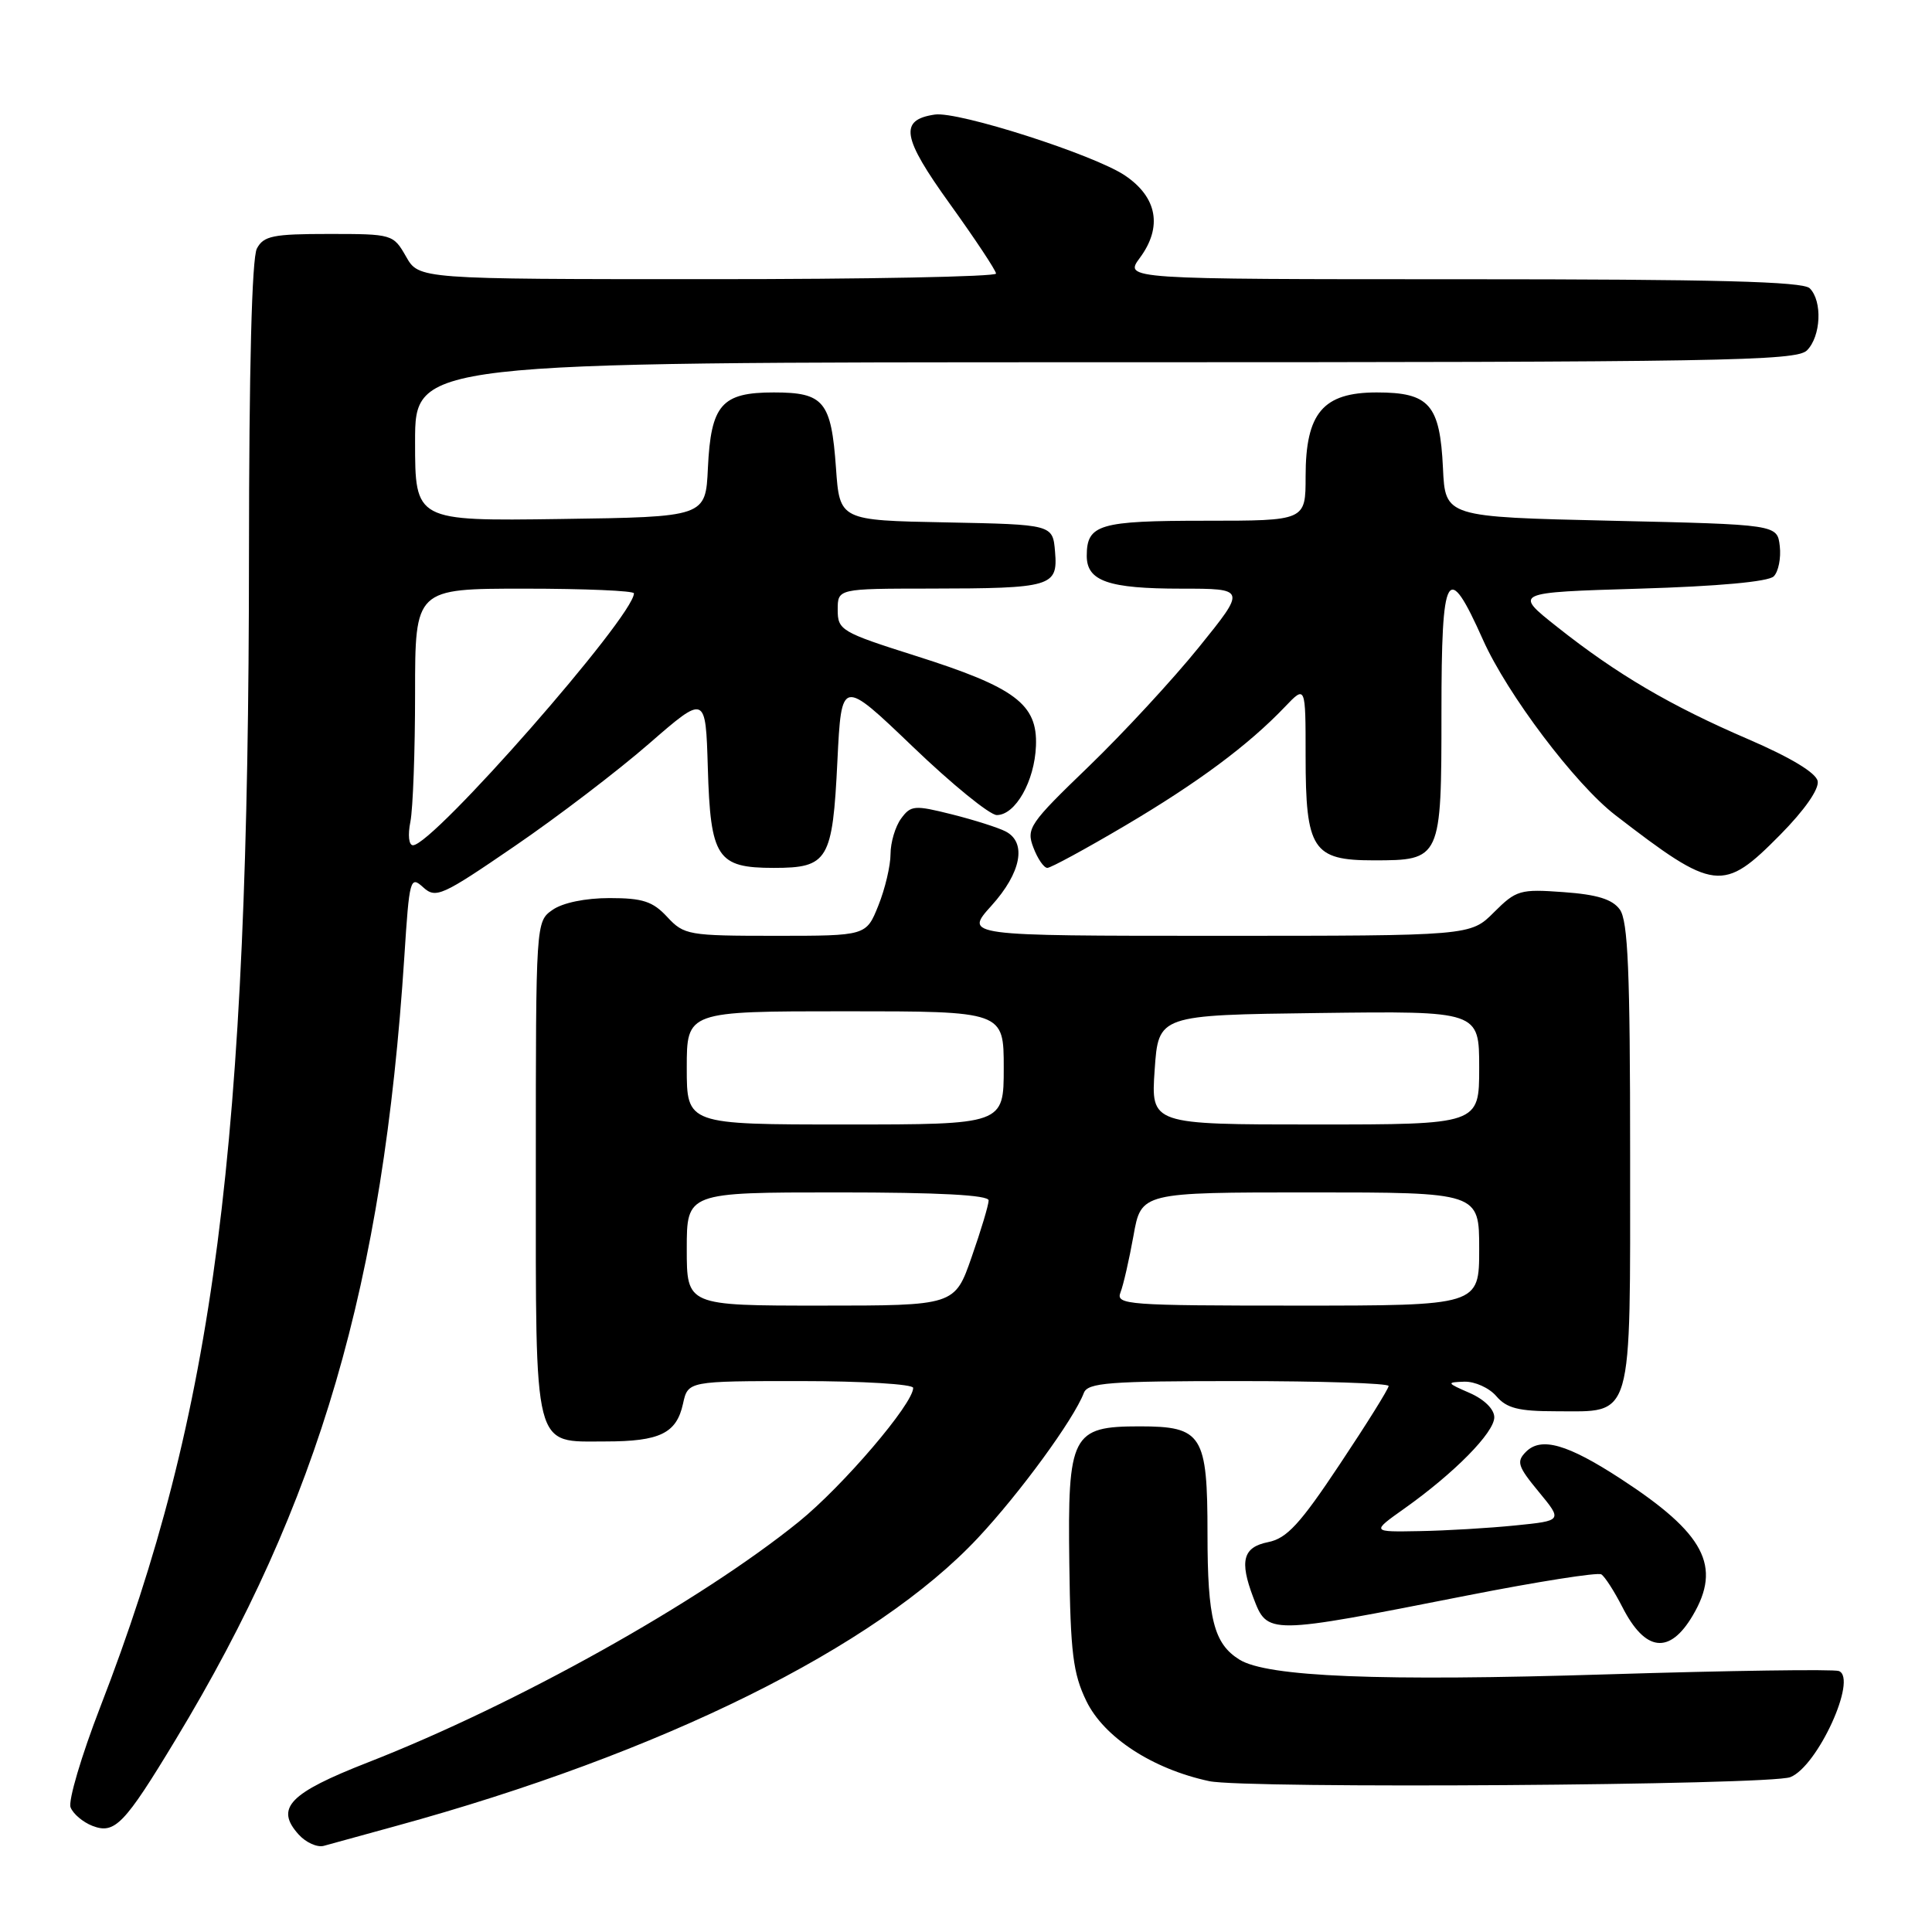 <?xml version="1.0" encoding="UTF-8" standalone="no"?>
<!DOCTYPE svg PUBLIC "-//W3C//DTD SVG 1.1//EN" "http://www.w3.org/Graphics/SVG/1.1/DTD/svg11.dtd" >
<svg xmlns="http://www.w3.org/2000/svg" xmlns:xlink="http://www.w3.org/1999/xlink" version="1.1" viewBox="0 0 256 256">
 <g >
 <path fill="currentColor"
d=" M 52.41 241.97 C 87.66 232.32 116.02 218.29 129.60 203.76 C 135.15 197.83 142.26 188.10 143.61 184.58 C 144.13 183.21 146.91 183.00 164.11 183.00 C 175.05 183.00 184.00 183.29 184.00 183.65 C 184.00 184.02 181.09 188.68 177.53 194.02 C 172.26 201.95 170.51 203.85 168.03 204.34 C 164.70 205.01 164.22 206.81 166.06 211.66 C 167.96 216.65 167.81 216.65 194.41 211.41 C 203.71 209.58 211.71 208.32 212.18 208.61 C 212.65 208.90 213.90 210.85 214.97 212.94 C 218.00 218.89 221.23 219.27 224.30 214.06 C 228.16 207.53 225.89 203.20 214.77 195.96 C 207.70 191.35 204.22 190.36 202.21 192.36 C 200.90 193.67 201.10 194.29 203.89 197.67 C 207.05 201.50 207.05 201.50 200.78 202.13 C 197.32 202.48 191.62 202.82 188.10 202.88 C 181.70 203.00 181.70 203.00 186.10 199.88 C 192.71 195.19 198.00 189.82 198.00 187.80 C 198.00 186.73 196.68 185.43 194.75 184.58 C 191.67 183.24 191.63 183.16 194.03 183.08 C 195.42 183.04 197.33 183.90 198.27 185.00 C 199.64 186.60 201.22 187.00 206.16 187.00 C 216.51 187.00 216.00 188.75 216.00 153.04 C 216.00 128.71 215.72 122.00 214.63 120.51 C 213.64 119.15 211.62 118.53 207.17 118.21 C 201.42 117.79 200.91 117.94 197.96 120.88 C 194.85 124.00 194.85 124.00 161.31 124.00 C 127.77 124.00 127.77 124.00 131.38 120.00 C 135.32 115.64 136.08 111.63 133.25 110.17 C 132.29 109.67 129.09 108.65 126.14 107.91 C 121.16 106.66 120.69 106.70 119.39 108.48 C 118.63 109.52 118.00 111.64 118.00 113.17 C 118.00 114.70 117.28 117.77 116.39 119.98 C 114.78 124.00 114.78 124.00 102.76 124.00 C 91.21 124.00 90.64 123.90 88.41 121.50 C 86.50 119.44 85.17 119.00 80.77 119.00 C 77.57 119.00 74.56 119.62 73.22 120.56 C 71.00 122.11 71.00 122.16 71.00 154.73 C 71.00 192.71 70.57 191.00 80.22 191.00 C 87.43 191.00 89.64 189.93 90.50 186.01 C 91.16 183.00 91.16 183.00 106.08 183.00 C 114.29 183.00 121.00 183.41 121.00 183.90 C 121.00 186.02 111.70 196.90 105.85 201.64 C 92.71 212.27 68.42 225.84 48.77 233.52 C 38.30 237.61 36.41 239.58 39.58 243.09 C 40.54 244.15 42.05 244.83 42.92 244.58 C 43.79 244.34 48.06 243.16 52.41 241.97 Z  M 23.28 230.50 C 42.31 199.05 50.76 170.12 53.58 126.72 C 54.24 116.43 54.36 116.01 56.07 117.57 C 57.75 119.09 58.53 118.74 68.18 112.13 C 73.86 108.25 81.88 102.13 86.00 98.54 C 93.50 92.02 93.50 92.02 93.79 101.72 C 94.14 113.68 95.02 115.00 102.53 115.00 C 109.73 115.00 110.32 114.01 110.96 100.83 C 111.50 89.89 111.50 89.89 120.95 98.94 C 126.14 103.92 131.15 108.00 132.08 108.00 C 134.55 108.00 137.09 103.51 137.27 98.83 C 137.49 93.30 134.52 91.08 121.35 86.91 C 111.45 83.77 111.00 83.50 111.00 80.81 C 111.00 78.00 111.00 78.00 123.25 77.99 C 139.37 77.97 140.19 77.73 139.80 73.12 C 139.50 69.50 139.50 69.50 125.38 69.22 C 111.26 68.95 111.26 68.95 110.77 61.99 C 110.14 53.17 109.17 52.00 102.53 52.00 C 95.61 52.00 94.20 53.62 93.80 62.02 C 93.50 68.50 93.50 68.50 74.25 68.77 C 55.00 69.04 55.00 69.04 55.00 58.52 C 55.00 48.00 55.00 48.00 146.43 48.00 C 228.21 48.00 238.02 47.83 239.43 46.43 C 241.29 44.57 241.50 39.90 239.80 38.20 C 238.90 37.30 227.30 37.00 193.77 37.00 C 148.94 37.00 148.94 37.00 151.05 34.15 C 154.06 30.07 153.34 26.13 149.06 23.25 C 144.95 20.49 126.95 14.72 123.87 15.18 C 119.12 15.88 119.50 18.18 125.87 27.03 C 129.22 31.69 131.97 35.84 131.98 36.25 C 131.99 36.66 114.79 37.00 93.75 36.99 C 55.50 36.99 55.50 36.99 53.80 33.99 C 52.11 31.04 51.99 31.00 43.58 31.00 C 36.19 31.00 34.93 31.25 34.04 32.93 C 33.37 34.17 33.00 48.86 32.99 73.68 C 32.97 152.14 28.47 186.99 13.28 226.20 C 10.79 232.64 9.02 238.61 9.35 239.48 C 9.68 240.34 10.98 241.44 12.23 241.93 C 15.20 243.08 16.46 241.79 23.28 230.50 Z  M 237.23 235.48 C 240.84 234.06 246.17 222.39 243.66 221.42 C 242.98 221.16 229.17 221.36 212.96 221.86 C 182.82 222.80 167.89 222.20 164.22 219.90 C 160.84 217.79 160.00 214.50 160.00 203.28 C 160.00 190.10 159.31 189.00 151.00 189.00 C 142.01 189.00 141.46 190.08 141.69 207.17 C 141.84 218.99 142.18 221.75 143.95 225.40 C 146.28 230.20 152.71 234.40 160.22 236.01 C 164.99 237.04 234.50 236.56 237.23 235.48 Z  M 235.88 110.62 C 239.11 107.35 241.06 104.56 240.85 103.50 C 240.63 102.40 237.28 100.38 231.70 97.97 C 221.35 93.52 214.24 89.34 206.32 83.06 C 200.56 78.50 200.56 78.50 217.23 78.00 C 227.63 77.69 234.33 77.08 235.03 76.37 C 235.65 75.75 236.01 73.95 235.83 72.37 C 235.50 69.50 235.50 69.50 213.50 69.00 C 191.50 68.50 191.50 68.50 191.20 62.02 C 190.80 53.60 189.40 52.00 182.42 52.00 C 175.30 52.00 173.00 54.73 173.00 63.13 C 173.00 69.00 173.00 69.00 159.70 69.00 C 145.63 69.00 144.00 69.48 144.00 73.66 C 144.00 77.00 146.87 78.00 156.50 78.00 C 165.13 78.00 165.13 78.00 158.87 85.75 C 155.43 90.01 148.85 97.13 144.26 101.56 C 136.39 109.14 135.96 109.77 136.93 112.31 C 137.49 113.79 138.32 115.00 138.78 115.00 C 139.23 115.00 143.85 112.49 149.05 109.42 C 158.75 103.69 165.42 98.73 170.25 93.67 C 173.00 90.79 173.00 90.79 173.00 100.17 C 173.00 112.56 173.94 114.00 181.99 114.00 C 190.94 114.00 191.00 113.88 191.00 94.43 C 191.00 75.49 191.76 74.16 196.50 84.77 C 199.71 91.97 208.72 103.91 214.03 108.00 C 227.21 118.16 228.30 118.29 235.88 110.62 Z  M 91.00 165.50 C 91.00 158.00 91.00 158.00 111.00 158.00 C 124.45 158.00 131.00 158.35 131.00 159.06 C 131.00 159.65 129.99 163.02 128.75 166.56 C 126.51 173.00 126.51 173.00 108.75 173.00 C 91.00 173.00 91.00 173.00 91.00 165.50 Z  M 148.47 171.25 C 148.85 170.29 149.62 166.91 150.19 163.75 C 151.21 158.00 151.21 158.00 173.61 158.00 C 196.00 158.00 196.00 158.00 196.00 165.50 C 196.00 173.00 196.00 173.00 171.89 173.00 C 149.34 173.00 147.83 172.89 148.47 171.25 Z  M 91.00 141.50 C 91.00 134.00 91.00 134.00 112.00 134.00 C 133.00 134.00 133.00 134.00 133.00 141.50 C 133.00 149.00 133.00 149.00 112.00 149.00 C 91.00 149.00 91.00 149.00 91.00 141.50 Z  M 153.00 141.75 C 153.50 134.50 153.50 134.50 174.75 134.23 C 196.00 133.96 196.00 133.96 196.00 141.48 C 196.00 149.00 196.00 149.00 174.25 149.00 C 152.50 149.00 152.50 149.00 153.00 141.75 Z  M 54.38 108.88 C 54.72 107.16 55.00 99.51 55.00 91.88 C 55.00 78.00 55.00 78.00 69.50 78.00 C 77.47 78.00 84.00 78.28 84.00 78.62 C 84.00 81.65 57.38 112.00 54.72 112.00 C 54.17 112.00 54.02 110.66 54.38 108.88 Z "/>
</g>
</svg>